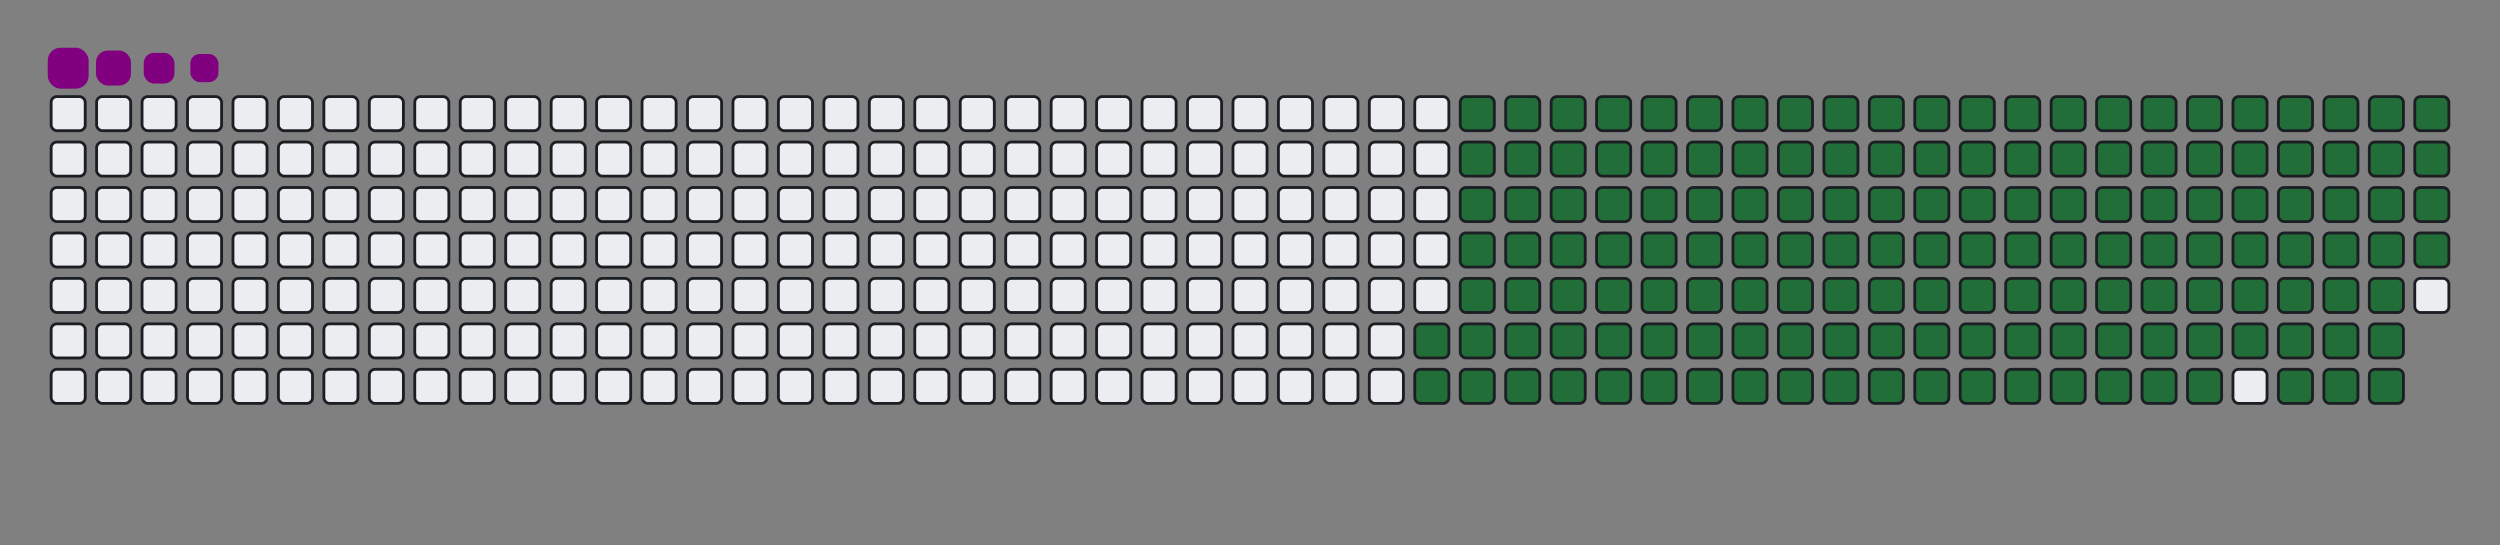 <svg viewBox="-16 -32 880 192" width="880" height="192" xmlns="http://www.w3.org/2000/svg"><rect x="-16" y="-32" width="880" height="192" fill="#808080" stroke="none"/><desc>Generated with https://github.com/Platane/snk</desc><style>:root{--cb:#1b1f230a;--cs:purple;--ce:#ebedf0;--c0:#ebedf0;--c1:#9be9a8;--c2:#40c463;--c3:#30a14e;--c4:#216e39}.c{shape-rendering:geometricPrecision;fill:#ebedf0;stroke-width:1px;stroke:#1b1f230a;animation:none 24300ms linear infinite;width:12px;height:12px}@keyframes c0{66.66%{fill:#216e39}66.68%,100%{fill:#ebedf0}}.c.c0{fill:#216e39;animation-name:c0}@keyframes c1{67.07%{fill:#216e39}67.09%,100%{fill:#ebedf0}}.c.c1{fill:#216e39;animation-name:c1}@keyframes c2{13.16%{fill:#216e39}13.18%,100%{fill:#ebedf0}}.c.c2{fill:#216e39;animation-name:c2}@keyframes c3{30.85%{fill:#216e39}30.87%,100%{fill:#ebedf0}}.c.c3{fill:#216e39;animation-name:c3}@keyframes c4{31.27%{fill:#216e39}31.29%,100%{fill:#ebedf0}}.c.c4{fill:#216e39;animation-name:c4}@keyframes c5{48.96%{fill:#216e39}48.98%,100%{fill:#ebedf0}}.c.c5{fill:#216e39;animation-name:c5}@keyframes c6{49.37%{fill:#216e39}49.39%,100%{fill:#ebedf0}}.c.c6{fill:#216e39;animation-name:c6}@keyframes c7{66.25%{fill:#216e39}66.27%,100%{fill:#ebedf0}}.c.c7{fill:#216e39;animation-name:c7}@keyframes c8{67.48%{fill:#216e39}67.5%,100%{fill:#ebedf0}}.c.c8{fill:#216e39;animation-name:c8}@keyframes c9{13.57%{fill:#216e39}13.59%,100%{fill:#ebedf0}}.c.c9{fill:#216e39;animation-name:c9}@keyframes ca{30.44%{fill:#216e39}30.46%,100%{fill:#ebedf0}}.c.ca{fill:#216e39;animation-name:ca}@keyframes cb{31.68%{fill:#216e39}31.7%,100%{fill:#ebedf0}}.c.cb{fill:#216e39;animation-name:cb}@keyframes cc{48.55%{fill:#216e39}48.57%,100%{fill:#ebedf0}}.c.cc{fill:#216e39;animation-name:cc}@keyframes cd{49.78%{fill:#216e39}49.8%,100%{fill:#ebedf0}}.c.cd{fill:#216e39;animation-name:cd}@keyframes ce{65.83%{fill:#216e39}65.85%,100%{fill:#ebedf0}}.c.ce{fill:#216e39;animation-name:ce}@keyframes cf{67.89%{fill:#216e39}67.91%,100%{fill:#ebedf0}}.c.cf{fill:#216e39;animation-name:cf}@keyframes cg{13.98%{fill:#216e39}14%,100%{fill:#ebedf0}}.c.cg{fill:#216e39;animation-name:cg}@keyframes ch{30.03%{fill:#216e39}30.05%,100%{fill:#ebedf0}}.c.ch{fill:#216e39;animation-name:ch}@keyframes ci{32.09%{fill:#216e39}32.11%,100%{fill:#ebedf0}}.c.ci{fill:#216e39;animation-name:ci}@keyframes cj{48.14%{fill:#216e39}48.16%,100%{fill:#ebedf0}}.c.cj{fill:#216e39;animation-name:cj}@keyframes ck{50.2%{fill:#216e39}50.22%,100%{fill:#ebedf0}}.c.ck{fill:#216e39;animation-name:ck}@keyframes cl{65.42%{fill:#216e39}65.44%,100%{fill:#ebedf0}}.c.cl{fill:#216e39;animation-name:cl}@keyframes cm{68.3%{fill:#216e39}68.32%,100%{fill:#ebedf0}}.c.cm{fill:#216e39;animation-name:cm}@keyframes cn{14.39%{fill:#216e39}14.41%,100%{fill:#ebedf0}}.c.cn{fill:#216e39;animation-name:cn}@keyframes co{29.62%{fill:#216e39}29.64%,100%{fill:#ebedf0}}.c.co{fill:#216e39;animation-name:co}@keyframes cp{32.5%{fill:#216e39}32.52%,100%{fill:#ebedf0}}.c.cp{fill:#216e39;animation-name:cp}@keyframes cq{47.73%{fill:#216e39}47.75%,100%{fill:#ebedf0}}.c.cq{fill:#216e39;animation-name:cq}@keyframes cr{50.61%{fill:#216e39}50.63%,100%{fill:#ebedf0}}.c.cr{fill:#216e39;animation-name:cr}@keyframes cs{65.01%{fill:#216e39}65.03%,100%{fill:#ebedf0}}.c.cs{fill:#216e39;animation-name:cs}@keyframes ct{68.71%{fill:#216e39}68.73%,100%{fill:#ebedf0}}.c.ct{fill:#216e39;animation-name:ct}@keyframes cu{14.8%{fill:#216e39}14.82%,100%{fill:#ebedf0}}.c.cu{fill:#216e39;animation-name:cu}@keyframes cv{29.21%{fill:#216e39}29.23%,100%{fill:#ebedf0}}.c.cv{fill:#216e39;animation-name:cv}@keyframes cw{32.91%{fill:#216e39}32.93%,100%{fill:#ebedf0}}.c.cw{fill:#216e39;animation-name:cw}@keyframes cx{47.32%{fill:#216e39}47.34%,100%{fill:#ebedf0}}.c.cx{fill:#216e39;animation-name:cx}@keyframes cy{51.02%{fill:#216e39}51.04%,100%{fill:#ebedf0}}.c.cy{fill:#216e39;animation-name:cy}@keyframes cz{64.6%{fill:#216e39}64.62%,100%{fill:#ebedf0}}.c.cz{fill:#216e39;animation-name:cz}@keyframes c10{69.13%{fill:#216e39}69.15%,100%{fill:#ebedf0}}.c.c10{fill:#216e39;animation-name:c10}@keyframes c11{15.22%{fill:#216e39}15.24%,100%{fill:#ebedf0}}.c.c11{fill:#216e39;animation-name:c11}@keyframes c12{28.8%{fill:#216e39}28.82%,100%{fill:#ebedf0}}.c.c12{fill:#216e39;animation-name:c12}@keyframes c13{33.32%{fill:#216e39}33.34%,100%{fill:#ebedf0}}.c.c13{fill:#216e39;animation-name:c13}@keyframes c14{46.9%{fill:#216e39}46.92%,100%{fill:#ebedf0}}.c.c14{fill:#216e39;animation-name:c14}@keyframes c15{51.43%{fill:#216e39}51.45%,100%{fill:#ebedf0}}.c.c15{fill:#216e39;animation-name:c15}@keyframes c16{64.19%{fill:#216e39}64.21%,100%{fill:#ebedf0}}.c.c16{fill:#216e39;animation-name:c16}@keyframes c17{69.54%{fill:#216e39}69.56%,100%{fill:#ebedf0}}.c.c17{fill:#216e39;animation-name:c17}@keyframes c18{15.63%{fill:#216e39}15.65%,100%{fill:#ebedf0}}.c.c18{fill:#216e39;animation-name:c18}@keyframes c19{28.39%{fill:#216e39}28.41%,100%{fill:#ebedf0}}.c.c19{fill:#216e39;animation-name:c19}@keyframes c1a{33.73%{fill:#216e39}33.75%,100%{fill:#ebedf0}}.c.c1a{fill:#216e39;animation-name:c1a}@keyframes c1b{46.49%{fill:#216e39}46.51%,100%{fill:#ebedf0}}.c.c1b{fill:#216e39;animation-name:c1b}@keyframes c1c{51.84%{fill:#216e39}51.86%,100%{fill:#ebedf0}}.c.c1c{fill:#216e39;animation-name:c1c}@keyframes c1d{63.78%{fill:#216e39}63.8%,100%{fill:#ebedf0}}.c.c1d{fill:#216e39;animation-name:c1d}@keyframes c1e{69.95%{fill:#216e39}69.97%,100%{fill:#ebedf0}}.c.c1e{fill:#216e39;animation-name:c1e}@keyframes c1f{16.04%{fill:#216e39}16.06%,100%{fill:#ebedf0}}.c.c1f{fill:#216e39;animation-name:c1f}@keyframes c1g{27.97%{fill:#216e39}27.99%,100%{fill:#ebedf0}}.c.c1g{fill:#216e39;animation-name:c1g}@keyframes c1h{34.15%{fill:#216e39}34.17%,100%{fill:#ebedf0}}.c.c1h{fill:#216e39;animation-name:c1h}@keyframes c1i{46.08%{fill:#216e39}46.1%,100%{fill:#ebedf0}}.c.c1i{fill:#216e39;animation-name:c1i}@keyframes c1j{52.25%{fill:#216e39}52.27%,100%{fill:#ebedf0}}.c.c1j{fill:#216e39;animation-name:c1j}@keyframes c1k{63.36%{fill:#216e39}63.38%,100%{fill:#ebedf0}}.c.c1k{fill:#216e39;animation-name:c1k}@keyframes c1l{70.36%{fill:#216e39}70.38%,100%{fill:#ebedf0}}.c.c1l{fill:#216e39;animation-name:c1l}@keyframes c1m{16.45%{fill:#216e39}16.47%,100%{fill:#ebedf0}}.c.c1m{fill:#216e39;animation-name:c1m}@keyframes c1n{27.56%{fill:#216e39}27.58%,100%{fill:#ebedf0}}.c.c1n{fill:#216e39;animation-name:c1n}@keyframes c1o{34.56%{fill:#216e39}34.58%,100%{fill:#ebedf0}}.c.c1o{fill:#216e39;animation-name:c1o}@keyframes c1p{45.67%{fill:#216e39}45.69%,100%{fill:#ebedf0}}.c.c1p{fill:#216e39;animation-name:c1p}@keyframes c1q{52.66%{fill:#216e39}52.68%,100%{fill:#ebedf0}}.c.c1q{fill:#216e39;animation-name:c1q}@keyframes c1r{62.95%{fill:#216e39}62.97%,100%{fill:#ebedf0}}.c.c1r{fill:#216e39;animation-name:c1r}@keyframes c1s{70.77%{fill:#216e39}70.79%,100%{fill:#ebedf0}}.c.c1s{fill:#216e39;animation-name:c1s}@keyframes c1t{16.86%{fill:#216e39}16.88%,100%{fill:#ebedf0}}.c.c1t{fill:#216e39;animation-name:c1t}@keyframes c1u{27.15%{fill:#216e39}27.17%,100%{fill:#ebedf0}}.c.c1u{fill:#216e39;animation-name:c1u}@keyframes c1v{34.97%{fill:#216e39}34.99%,100%{fill:#ebedf0}}.c.c1v{fill:#216e39;animation-name:c1v}@keyframes c1w{45.26%{fill:#216e39}45.28%,100%{fill:#ebedf0}}.c.c1w{fill:#216e39;animation-name:c1w}@keyframes c1x{53.08%{fill:#216e39}53.1%,100%{fill:#ebedf0}}.c.c1x{fill:#216e39;animation-name:c1x}@keyframes c1y{62.54%{fill:#216e39}62.56%,100%{fill:#ebedf0}}.c.c1y{fill:#216e39;animation-name:c1y}@keyframes c1z{71.18%{fill:#216e39}71.2%,100%{fill:#ebedf0}}.c.c1z{fill:#216e39;animation-name:c1z}@keyframes c20{17.27%{fill:#216e39}17.29%,100%{fill:#ebedf0}}.c.c20{fill:#216e39;animation-name:c20}@keyframes c21{26.74%{fill:#216e39}26.76%,100%{fill:#ebedf0}}.c.c21{fill:#216e39;animation-name:c21}@keyframes c22{35.38%{fill:#216e39}35.4%,100%{fill:#ebedf0}}.c.c22{fill:#216e39;animation-name:c22}@keyframes c23{44.85%{fill:#216e39}44.87%,100%{fill:#ebedf0}}.c.c23{fill:#216e39;animation-name:c23}@keyframes c24{53.49%{fill:#216e39}53.51%,100%{fill:#ebedf0}}.c.c24{fill:#216e39;animation-name:c24}@keyframes c25{62.13%{fill:#216e39}62.15%,100%{fill:#ebedf0}}.c.c25{fill:#216e39;animation-name:c25}@keyframes c26{71.59%{fill:#216e39}71.61%,100%{fill:#ebedf0}}.c.c26{fill:#216e39;animation-name:c26}@keyframes c27{17.69%{fill:#216e39}17.71%,100%{fill:#ebedf0}}.c.c27{fill:#216e39;animation-name:c27}@keyframes c28{26.33%{fill:#216e39}26.35%,100%{fill:#ebedf0}}.c.c28{fill:#216e39;animation-name:c28}@keyframes c29{35.79%{fill:#216e39}35.81%,100%{fill:#ebedf0}}.c.c29{fill:#216e39;animation-name:c29}@keyframes c2a{44.43%{fill:#216e39}44.45%,100%{fill:#ebedf0}}.c.c2a{fill:#216e39;animation-name:c2a}@keyframes c2b{53.9%{fill:#216e39}53.92%,100%{fill:#ebedf0}}.c.c2b{fill:#216e39;animation-name:c2b}@keyframes c2c{61.72%{fill:#216e39}61.74%,100%{fill:#ebedf0}}.c.c2c{fill:#216e39;animation-name:c2c}@keyframes c2d{72.01%{fill:#216e39}72.03%,100%{fill:#ebedf0}}.c.c2d{fill:#216e39;animation-name:c2d}@keyframes c2e{18.1%{fill:#216e39}18.12%,100%{fill:#ebedf0}}.c.c2e{fill:#216e39;animation-name:c2e}@keyframes c2f{25.92%{fill:#216e39}25.94%,100%{fill:#ebedf0}}.c.c2f{fill:#216e39;animation-name:c2f}@keyframes c2g{36.2%{fill:#216e39}36.22%,100%{fill:#ebedf0}}.c.c2g{fill:#216e39;animation-name:c2g}@keyframes c2h{44.02%{fill:#216e39}44.04%,100%{fill:#ebedf0}}.c.c2h{fill:#216e39;animation-name:c2h}@keyframes c2i{54.31%{fill:#216e39}54.33%,100%{fill:#ebedf0}}.c.c2i{fill:#216e39;animation-name:c2i}@keyframes c2j{61.31%{fill:#216e39}61.33%,100%{fill:#ebedf0}}.c.c2j{fill:#216e39;animation-name:c2j}@keyframes c2k{72.42%{fill:#216e39}72.44%,100%{fill:#ebedf0}}.c.c2k{fill:#216e39;animation-name:c2k}@keyframes c2l{18.51%{fill:#216e39}18.53%,100%{fill:#ebedf0}}.c.c2l{fill:#216e39;animation-name:c2l}@keyframes c2m{25.5%{fill:#216e39}25.52%,100%{fill:#ebedf0}}.c.c2m{fill:#216e39;animation-name:c2m}@keyframes c2n{36.62%{fill:#216e39}36.64%,100%{fill:#ebedf0}}.c.c2n{fill:#216e39;animation-name:c2n}@keyframes c2o{43.61%{fill:#216e39}43.63%,100%{fill:#ebedf0}}.c.c2o{fill:#216e39;animation-name:c2o}@keyframes c2p{54.72%{fill:#216e39}54.74%,100%{fill:#ebedf0}}.c.c2p{fill:#216e39;animation-name:c2p}@keyframes c2q{60.9%{fill:#216e39}60.92%,100%{fill:#ebedf0}}.c.c2q{fill:#216e39;animation-name:c2q}@keyframes c2r{72.83%{fill:#216e39}72.85%,100%{fill:#ebedf0}}.c.c2r{fill:#216e39;animation-name:c2r}@keyframes c2s{18.92%{fill:#216e39}18.94%,100%{fill:#ebedf0}}.c.c2s{fill:#216e39;animation-name:c2s}@keyframes c2t{25.09%{fill:#216e39}25.11%,100%{fill:#ebedf0}}.c.c2t{fill:#216e39;animation-name:c2t}@keyframes c2u{37.03%{fill:#216e39}37.05%,100%{fill:#ebedf0}}.c.c2u{fill:#216e39;animation-name:c2u}@keyframes c2v{43.2%{fill:#216e39}43.22%,100%{fill:#ebedf0}}.c.c2v{fill:#216e39;animation-name:c2v}@keyframes c2w{55.13%{fill:#216e39}55.15%,100%{fill:#ebedf0}}.c.c2w{fill:#216e39;animation-name:c2w}@keyframes c2x{60.48%{fill:#216e39}60.5%,100%{fill:#ebedf0}}.c.c2x{fill:#216e39;animation-name:c2x}@keyframes c2y{73.24%{fill:#216e39}73.26%,100%{fill:#ebedf0}}.c.c2y{fill:#216e39;animation-name:c2y}@keyframes c2z{19.33%{fill:#216e39}19.35%,100%{fill:#ebedf0}}.c.c2z{fill:#216e39;animation-name:c2z}@keyframes c30{24.68%{fill:#216e39}24.7%,100%{fill:#ebedf0}}.c.c30{fill:#216e39;animation-name:c30}@keyframes c31{37.44%{fill:#216e39}37.46%,100%{fill:#ebedf0}}.c.c31{fill:#216e39;animation-name:c31}@keyframes c32{42.79%{fill:#216e39}42.81%,100%{fill:#ebedf0}}.c.c32{fill:#216e39;animation-name:c32}@keyframes c33{55.55%{fill:#216e39}55.57%,100%{fill:#ebedf0}}.c.c33{fill:#216e39;animation-name:c33}@keyframes c34{60.07%{fill:#216e39}60.09%,100%{fill:#ebedf0}}.c.c34{fill:#216e39;animation-name:c34}@keyframes c35{73.65%{fill:#216e39}73.67%,100%{fill:#ebedf0}}.c.c35{fill:#216e39;animation-name:c35}@keyframes c36{19.74%{fill:#216e39}19.76%,100%{fill:#ebedf0}}.c.c36{fill:#216e39;animation-name:c36}@keyframes c37{24.27%{fill:#216e39}24.29%,100%{fill:#ebedf0}}.c.c37{fill:#216e39;animation-name:c37}@keyframes c38{37.85%{fill:#216e39}37.87%,100%{fill:#ebedf0}}.c.c38{fill:#216e39;animation-name:c38}@keyframes c39{42.38%{fill:#216e39}42.4%,100%{fill:#ebedf0}}.c.c39{fill:#216e39;animation-name:c39}@keyframes c3a{55.96%{fill:#216e39}55.98%,100%{fill:#ebedf0}}.c.c3a{fill:#216e39;animation-name:c3a}@keyframes c3b{59.66%{fill:#216e39}59.68%,100%{fill:#ebedf0}}.c.c3b{fill:#216e39;animation-name:c3b}@keyframes c3c{74.06%{fill:#216e39}74.08%,100%{fill:#ebedf0}}.c.c3c{fill:#216e39;animation-name:c3c}@keyframes c3d{20.15%{fill:#216e39}20.17%,100%{fill:#ebedf0}}.c.c3d{fill:#216e39;animation-name:c3d}@keyframes c3e{23.86%{fill:#216e39}23.88%,100%{fill:#ebedf0}}.c.c3e{fill:#216e39;animation-name:c3e}@keyframes c3f{38.26%{fill:#216e39}38.28%,100%{fill:#ebedf0}}.c.c3f{fill:#216e39;animation-name:c3f}@keyframes c3g{41.97%{fill:#216e39}41.99%,100%{fill:#ebedf0}}.c.c3g{fill:#216e39;animation-name:c3g}@keyframes c3h{56.37%{fill:#216e39}56.39%,100%{fill:#ebedf0}}.c.c3h{fill:#216e39;animation-name:c3h}@keyframes c3i{59.25%{fill:#216e39}59.27%,100%{fill:#ebedf0}}.c.c3i{fill:#216e39;animation-name:c3i}@keyframes c3j{20.57%{fill:#216e39}20.59%,100%{fill:#ebedf0}}.c.c3j{fill:#216e39;animation-name:c3j}@keyframes c3k{23.45%{fill:#216e39}23.47%,100%{fill:#ebedf0}}.c.c3k{fill:#216e39;animation-name:c3k}@keyframes c3l{38.67%{fill:#216e39}38.69%,100%{fill:#ebedf0}}.c.c3l{fill:#216e39;animation-name:c3l}@keyframes c3m{41.55%{fill:#216e39}41.57%,100%{fill:#ebedf0}}.c.c3m{fill:#216e39;animation-name:c3m}@keyframes c3n{56.78%{fill:#216e39}56.8%,100%{fill:#ebedf0}}.c.c3n{fill:#216e39;animation-name:c3n}@keyframes c3o{58.84%{fill:#216e39}58.86%,100%{fill:#ebedf0}}.c.c3o{fill:#216e39;animation-name:c3o}@keyframes c3p{74.89%{fill:#216e39}74.91%,100%{fill:#ebedf0}}.c.c3p{fill:#216e39;animation-name:c3p}@keyframes c3q{20.98%{fill:#216e39}21%,100%{fill:#ebedf0}}.c.c3q{fill:#216e39;animation-name:c3q}@keyframes c3r{23.04%{fill:#216e39}23.06%,100%{fill:#ebedf0}}.c.c3r{fill:#216e39;animation-name:c3r}@keyframes c3s{39.08%{fill:#216e39}39.1%,100%{fill:#ebedf0}}.c.c3s{fill:#216e39;animation-name:c3s}@keyframes c3t{41.14%{fill:#216e39}41.16%,100%{fill:#ebedf0}}.c.c3t{fill:#216e39;animation-name:c3t}@keyframes c3u{57.19%{fill:#216e39}57.21%,100%{fill:#ebedf0}}.c.c3u{fill:#216e39;animation-name:c3u}@keyframes c3v{58.43%{fill:#216e39}58.45%,100%{fill:#ebedf0}}.c.c3v{fill:#216e39;animation-name:c3v}@keyframes c3w{75.3%{fill:#216e39}75.32%,100%{fill:#ebedf0}}.c.c3w{fill:#216e39;animation-name:c3w}@keyframes c3x{21.39%{fill:#216e39}21.41%,100%{fill:#ebedf0}}.c.c3x{fill:#216e39;animation-name:c3x}@keyframes c3y{22.62%{fill:#216e39}22.64%,100%{fill:#ebedf0}}.c.c3y{fill:#216e39;animation-name:c3y}@keyframes c3z{39.5%{fill:#216e39}39.52%,100%{fill:#ebedf0}}.c.c3z{fill:#216e39;animation-name:c3z}@keyframes c40{40.73%{fill:#216e39}40.75%,100%{fill:#ebedf0}}.c.c40{fill:#216e39;animation-name:c40}@keyframes c41{57.6%{fill:#216e39}57.62%,100%{fill:#ebedf0}}.c.c41{fill:#216e39;animation-name:c41}@keyframes c42{58.01%{fill:#216e39}58.03%,100%{fill:#ebedf0}}.c.c42{fill:#216e39;animation-name:c42}@keyframes c43{75.71%{fill:#216e39}75.73%,100%{fill:#ebedf0}}.c.c43{fill:#216e39;animation-name:c43}@keyframes c44{21.8%{fill:#216e39}21.82%,100%{fill:#ebedf0}}.c.c44{fill:#216e39;animation-name:c44}@keyframes c45{22.21%{fill:#216e39}22.23%,100%{fill:#ebedf0}}.c.c45{fill:#216e39;animation-name:c45}@keyframes c46{39.91%{fill:#216e39}39.93%,100%{fill:#ebedf0}}.c.c46{fill:#216e39;animation-name:c46}@keyframes c47{40.32%{fill:#216e39}40.34%,100%{fill:#ebedf0}}.c.c47{fill:#216e39;animation-name:c47}.u{transform-origin:0 0;transform:scale(0,1);animation:none linear 24300ms infinite}@keyframes u0{13.16%{transform:scale(0.000,1)}13.18%,13.57%{transform:scale(0.007,1)}13.59%,13.98%{transform:scale(0.013,1)}14%,14.39%{transform:scale(0.020,1)}14.41%,14.8%{transform:scale(0.026,1)}14.82%,15.22%{transform:scale(0.033,1)}15.24%,15.63%{transform:scale(0.039,1)}15.65%,16.04%{transform:scale(0.046,1)}16.06%,16.45%{transform:scale(0.053,1)}16.47%,16.86%{transform:scale(0.059,1)}16.88%,17.27%{transform:scale(0.066,1)}17.29%,17.69%{transform:scale(0.072,1)}17.71%,18.1%{transform:scale(0.079,1)}18.12%,18.51%{transform:scale(0.086,1)}18.53%,18.92%{transform:scale(0.092,1)}18.94%,19.33%{transform:scale(0.099,1)}19.35%,19.74%{transform:scale(0.105,1)}19.76%,20.15%{transform:scale(0.112,1)}20.17%,20.57%{transform:scale(0.118,1)}20.59%,20.98%{transform:scale(0.125,1)}21%,21.39%{transform:scale(0.132,1)}21.41%,21.8%{transform:scale(0.138,1)}21.82%,22.21%{transform:scale(0.145,1)}22.23%,22.62%{transform:scale(0.151,1)}22.64%,23.04%{transform:scale(0.158,1)}23.06%,23.45%{transform:scale(0.164,1)}23.47%,23.86%{transform:scale(0.171,1)}23.88%,24.27%{transform:scale(0.178,1)}24.29%,24.68%{transform:scale(0.184,1)}24.7%,25.09%{transform:scale(0.191,1)}25.11%,25.5%{transform:scale(0.197,1)}25.52%,25.92%{transform:scale(0.204,1)}25.94%,26.33%{transform:scale(0.211,1)}26.35%,26.74%{transform:scale(0.217,1)}26.76%,27.15%{transform:scale(0.224,1)}27.17%,27.56%{transform:scale(0.230,1)}27.58%,27.97%{transform:scale(0.237,1)}27.99%,28.39%{transform:scale(0.243,1)}28.41%,28.8%{transform:scale(0.250,1)}28.82%,29.21%{transform:scale(0.257,1)}29.23%,29.62%{transform:scale(0.263,1)}29.64%,30.03%{transform:scale(0.270,1)}30.05%,30.44%{transform:scale(0.276,1)}30.46%,30.85%{transform:scale(0.283,1)}30.87%,31.27%{transform:scale(0.289,1)}31.29%,31.68%{transform:scale(0.296,1)}31.7%,32.09%{transform:scale(0.303,1)}32.11%,32.5%{transform:scale(0.309,1)}32.52%,32.91%{transform:scale(0.316,1)}32.93%,33.32%{transform:scale(0.322,1)}33.34%,33.73%{transform:scale(0.329,1)}33.75%,34.15%{transform:scale(0.336,1)}34.17%,34.56%{transform:scale(0.342,1)}34.58%,34.97%{transform:scale(0.349,1)}34.99%,35.38%{transform:scale(0.355,1)}35.4%,35.79%{transform:scale(0.362,1)}35.81%,36.2%{transform:scale(0.368,1)}36.22%,36.62%{transform:scale(0.375,1)}36.64%,37.03%{transform:scale(0.382,1)}37.05%,37.44%{transform:scale(0.388,1)}37.46%,37.85%{transform:scale(0.395,1)}37.87%,38.26%{transform:scale(0.401,1)}38.28%,38.67%{transform:scale(0.408,1)}38.69%,39.08%{transform:scale(0.414,1)}39.1%,39.5%{transform:scale(0.421,1)}39.52%,39.91%{transform:scale(0.428,1)}39.93%,40.32%{transform:scale(0.434,1)}40.34%,40.73%{transform:scale(0.441,1)}40.75%,41.14%{transform:scale(0.447,1)}41.16%,41.55%{transform:scale(0.454,1)}41.57%,41.97%{transform:scale(0.461,1)}41.99%,42.38%{transform:scale(0.467,1)}42.4%,42.79%{transform:scale(0.474,1)}42.81%,43.2%{transform:scale(0.480,1)}43.22%,43.61%{transform:scale(0.487,1)}43.63%,44.02%{transform:scale(0.493,1)}44.04%,44.43%{transform:scale(0.500,1)}44.45%,44.85%{transform:scale(0.507,1)}44.87%,45.26%{transform:scale(0.513,1)}45.28%,45.67%{transform:scale(0.520,1)}45.69%,46.08%{transform:scale(0.526,1)}46.1%,46.49%{transform:scale(0.533,1)}46.51%,46.9%{transform:scale(0.539,1)}46.92%,47.32%{transform:scale(0.546,1)}47.34%,47.73%{transform:scale(0.553,1)}47.75%,48.14%{transform:scale(0.559,1)}48.16%,48.55%{transform:scale(0.566,1)}48.57%,48.96%{transform:scale(0.572,1)}48.98%,49.37%{transform:scale(0.579,1)}49.39%,49.78%{transform:scale(0.586,1)}49.8%,50.2%{transform:scale(0.592,1)}50.22%,50.61%{transform:scale(0.599,1)}50.63%,51.02%{transform:scale(0.605,1)}51.04%,51.43%{transform:scale(0.612,1)}51.45%,51.84%{transform:scale(0.618,1)}51.86%,52.25%{transform:scale(0.625,1)}52.27%,52.66%{transform:scale(0.632,1)}52.68%,53.08%{transform:scale(0.638,1)}53.1%,53.49%{transform:scale(0.645,1)}53.51%,53.9%{transform:scale(0.651,1)}53.92%,54.31%{transform:scale(0.658,1)}54.33%,54.72%{transform:scale(0.664,1)}54.74%,55.13%{transform:scale(0.671,1)}55.15%,55.55%{transform:scale(0.678,1)}55.57%,55.96%{transform:scale(0.684,1)}55.98%,56.37%{transform:scale(0.691,1)}56.39%,56.78%{transform:scale(0.697,1)}56.8%,57.19%{transform:scale(0.704,1)}57.21%,57.6%{transform:scale(0.711,1)}57.62%,58.01%{transform:scale(0.717,1)}58.03%,58.43%{transform:scale(0.724,1)}58.45%,58.84%{transform:scale(0.730,1)}58.86%,59.25%{transform:scale(0.737,1)}59.27%,59.66%{transform:scale(0.743,1)}59.68%,60.07%{transform:scale(0.750,1)}60.09%,60.48%{transform:scale(0.757,1)}60.5%,60.9%{transform:scale(0.763,1)}60.92%,61.31%{transform:scale(0.770,1)}61.33%,61.72%{transform:scale(0.776,1)}61.74%,62.13%{transform:scale(0.783,1)}62.15%,62.54%{transform:scale(0.789,1)}62.56%,62.95%{transform:scale(0.796,1)}62.97%,63.36%{transform:scale(0.803,1)}63.38%,63.78%{transform:scale(0.809,1)}63.8%,64.19%{transform:scale(0.816,1)}64.21%,64.6%{transform:scale(0.822,1)}64.62%,65.01%{transform:scale(0.829,1)}65.03%,65.42%{transform:scale(0.836,1)}65.44%,65.83%{transform:scale(0.842,1)}65.85%,66.25%{transform:scale(0.849,1)}66.27%,66.66%{transform:scale(0.855,1)}66.68%,67.07%{transform:scale(0.862,1)}67.09%,67.48%{transform:scale(0.868,1)}67.5%,67.89%{transform:scale(0.875,1)}67.91%,68.3%{transform:scale(0.882,1)}68.32%,68.71%{transform:scale(0.888,1)}68.73%,69.13%{transform:scale(0.895,1)}69.15%,69.54%{transform:scale(0.901,1)}69.56%,69.95%{transform:scale(0.908,1)}69.97%,70.36%{transform:scale(0.914,1)}70.38%,70.77%{transform:scale(0.921,1)}70.79%,71.18%{transform:scale(0.928,1)}71.2%,71.59%{transform:scale(0.934,1)}71.61%,72.01%{transform:scale(0.941,1)}72.03%,72.42%{transform:scale(0.947,1)}72.44%,72.83%{transform:scale(0.954,1)}72.85%,73.24%{transform:scale(0.961,1)}73.26%,73.65%{transform:scale(0.967,1)}73.67%,74.06%{transform:scale(0.974,1)}74.08%,74.89%{transform:scale(0.980,1)}74.91%,75.3%{transform:scale(0.987,1)}75.32%,75.71%{transform:scale(0.993,1)}75.73%,100%{transform:scale(1.000,1)}}.u.u0{fill:#216e39;animation-name:u0;transform-origin:0.0px 0}.s{shape-rendering:geometricPrecision;fill:purple;animation:none linear 24300ms infinite}@keyframes s0{0%,99.59%{transform:translate(0px,-16px)}0.41%{transform:translate(0px,0px)}21.81%{transform:translate(832px,0px)}22.22%{transform:translate(832px,16px)}30.86%{transform:translate(496px,16px)}31.28%{transform:translate(496px,32px)}39.92%{transform:translate(832px,32px)}40.33%{transform:translate(832px,48px)}48.97%{transform:translate(496px,48px)}49.38%{transform:translate(496px,64px)}57.61%{transform:translate(816px,64px)}58.02%,76.13%{transform:translate(816px,80px)}66.67%{transform:translate(480px,80px)}67.08%{transform:translate(480px,96px)}75.72%{transform:translate(816px,96px)}93.42%{transform:translate(144px,80px)}94.65%{transform:translate(144px,32px)}95.06%{transform:translate(128px,32px)}95.47%{transform:translate(128px,16px)}97.53%{transform:translate(48px,16px)}98.35%{transform:translate(48px,-16px)}}.s.s0{transform:translate(0px,-16px);animation-name:s0}@keyframes s1{0%,99.59%{transform:translate(16px,-16px)}0.41%{transform:translate(0px,-16px)}0.82%{transform:translate(0px,0px)}22.22%{transform:translate(832px,0px)}22.63%{transform:translate(832px,16px)}31.28%{transform:translate(496px,16px)}31.69%{transform:translate(496px,32px)}40.33%{transform:translate(832px,32px)}40.74%{transform:translate(832px,48px)}49.38%{transform:translate(496px,48px)}49.79%{transform:translate(496px,64px)}58.02%{transform:translate(816px,64px)}58.44%,76.54%{transform:translate(816px,80px)}67.08%{transform:translate(480px,80px)}67.49%{transform:translate(480px,96px)}76.13%{transform:translate(816px,96px)}93.83%{transform:translate(144px,80px)}95.06%{transform:translate(144px,32px)}95.47%{transform:translate(128px,32px)}95.88%{transform:translate(128px,16px)}97.94%{transform:translate(48px,16px)}98.77%{transform:translate(48px,-16px)}}.s.s1{transform:translate(16px,-16px);animation-name:s1}@keyframes s2{0%,99.59%{transform:translate(32px,-16px)}0.82%{transform:translate(0px,-16px)}1.23%{transform:translate(0px,0px)}22.63%{transform:translate(832px,0px)}23.05%{transform:translate(832px,16px)}31.69%{transform:translate(496px,16px)}32.1%{transform:translate(496px,32px)}40.74%{transform:translate(832px,32px)}41.15%{transform:translate(832px,48px)}49.79%{transform:translate(496px,48px)}50.21%{transform:translate(496px,64px)}58.44%{transform:translate(816px,64px)}58.85%,76.95%{transform:translate(816px,80px)}67.49%{transform:translate(480px,80px)}67.9%{transform:translate(480px,96px)}76.54%{transform:translate(816px,96px)}94.24%{transform:translate(144px,80px)}95.47%{transform:translate(144px,32px)}95.88%{transform:translate(128px,32px)}96.3%{transform:translate(128px,16px)}98.35%{transform:translate(48px,16px)}99.18%{transform:translate(48px,-16px)}}.s.s2{transform:translate(32px,-16px);animation-name:s2}@keyframes s3{0%,99.59%{transform:translate(48px,-16px)}1.23%{transform:translate(0px,-16px)}1.65%{transform:translate(0px,0px)}23.05%{transform:translate(832px,0px)}23.46%{transform:translate(832px,16px)}32.1%{transform:translate(496px,16px)}32.51%{transform:translate(496px,32px)}41.15%{transform:translate(832px,32px)}41.56%{transform:translate(832px,48px)}50.21%{transform:translate(496px,48px)}50.62%{transform:translate(496px,64px)}58.85%{transform:translate(816px,64px)}59.26%,77.37%{transform:translate(816px,80px)}67.9%{transform:translate(480px,80px)}68.31%{transform:translate(480px,96px)}76.95%{transform:translate(816px,96px)}94.65%{transform:translate(144px,80px)}95.88%{transform:translate(144px,32px)}96.3%{transform:translate(128px,32px)}96.71%{transform:translate(128px,16px)}98.77%{transform:translate(48px,16px)}}.s.s3{transform:translate(48px,-16px);animation-name:s3}</style><rect class="c" x="2" y="2" rx="2" ry="2"/><rect class="c" x="2" y="18" rx="2" ry="2"/><rect class="c" x="2" y="34" rx="2" ry="2"/><rect class="c" x="2" y="50" rx="2" ry="2"/><rect class="c" x="2" y="66" rx="2" ry="2"/><rect class="c" x="2" y="82" rx="2" ry="2"/><rect class="c" x="2" y="98" rx="2" ry="2"/><rect class="c" x="18" y="2" rx="2" ry="2"/><rect class="c" x="18" y="18" rx="2" ry="2"/><rect class="c" x="18" y="34" rx="2" ry="2"/><rect class="c" x="18" y="50" rx="2" ry="2"/><rect class="c" x="18" y="66" rx="2" ry="2"/><rect class="c" x="18" y="82" rx="2" ry="2"/><rect class="c" x="18" y="98" rx="2" ry="2"/><rect class="c" x="34" y="2" rx="2" ry="2"/><rect class="c" x="34" y="18" rx="2" ry="2"/><rect class="c" x="34" y="34" rx="2" ry="2"/><rect class="c" x="34" y="50" rx="2" ry="2"/><rect class="c" x="34" y="66" rx="2" ry="2"/><rect class="c" x="34" y="82" rx="2" ry="2"/><rect class="c" x="34" y="98" rx="2" ry="2"/><rect class="c" x="50" y="2" rx="2" ry="2"/><rect class="c" x="50" y="18" rx="2" ry="2"/><rect class="c" x="50" y="34" rx="2" ry="2"/><rect class="c" x="50" y="50" rx="2" ry="2"/><rect class="c" x="50" y="66" rx="2" ry="2"/><rect class="c" x="50" y="82" rx="2" ry="2"/><rect class="c" x="50" y="98" rx="2" ry="2"/><rect class="c" x="66" y="2" rx="2" ry="2"/><rect class="c" x="66" y="18" rx="2" ry="2"/><rect class="c" x="66" y="34" rx="2" ry="2"/><rect class="c" x="66" y="50" rx="2" ry="2"/><rect class="c" x="66" y="66" rx="2" ry="2"/><rect class="c" x="66" y="82" rx="2" ry="2"/><rect class="c" x="66" y="98" rx="2" ry="2"/><rect class="c" x="82" y="2" rx="2" ry="2"/><rect class="c" x="82" y="18" rx="2" ry="2"/><rect class="c" x="82" y="34" rx="2" ry="2"/><rect class="c" x="82" y="50" rx="2" ry="2"/><rect class="c" x="82" y="66" rx="2" ry="2"/><rect class="c" x="82" y="82" rx="2" ry="2"/><rect class="c" x="82" y="98" rx="2" ry="2"/><rect class="c" x="98" y="2" rx="2" ry="2"/><rect class="c" x="98" y="18" rx="2" ry="2"/><rect class="c" x="98" y="34" rx="2" ry="2"/><rect class="c" x="98" y="50" rx="2" ry="2"/><rect class="c" x="98" y="66" rx="2" ry="2"/><rect class="c" x="98" y="82" rx="2" ry="2"/><rect class="c" x="98" y="98" rx="2" ry="2"/><rect class="c" x="114" y="2" rx="2" ry="2"/><rect class="c" x="114" y="18" rx="2" ry="2"/><rect class="c" x="114" y="34" rx="2" ry="2"/><rect class="c" x="114" y="50" rx="2" ry="2"/><rect class="c" x="114" y="66" rx="2" ry="2"/><rect class="c" x="114" y="82" rx="2" ry="2"/><rect class="c" x="114" y="98" rx="2" ry="2"/><rect class="c" x="130" y="2" rx="2" ry="2"/><rect class="c" x="130" y="18" rx="2" ry="2"/><rect class="c" x="130" y="34" rx="2" ry="2"/><rect class="c" x="130" y="50" rx="2" ry="2"/><rect class="c" x="130" y="66" rx="2" ry="2"/><rect class="c" x="130" y="82" rx="2" ry="2"/><rect class="c" x="130" y="98" rx="2" ry="2"/><rect class="c" x="146" y="2" rx="2" ry="2"/><rect class="c" x="146" y="18" rx="2" ry="2"/><rect class="c" x="146" y="34" rx="2" ry="2"/><rect class="c" x="146" y="50" rx="2" ry="2"/><rect class="c" x="146" y="66" rx="2" ry="2"/><rect class="c" x="146" y="82" rx="2" ry="2"/><rect class="c" x="146" y="98" rx="2" ry="2"/><rect class="c" x="162" y="2" rx="2" ry="2"/><rect class="c" x="162" y="18" rx="2" ry="2"/><rect class="c" x="162" y="34" rx="2" ry="2"/><rect class="c" x="162" y="50" rx="2" ry="2"/><rect class="c" x="162" y="66" rx="2" ry="2"/><rect class="c" x="162" y="82" rx="2" ry="2"/><rect class="c" x="162" y="98" rx="2" ry="2"/><rect class="c" x="178" y="2" rx="2" ry="2"/><rect class="c" x="178" y="18" rx="2" ry="2"/><rect class="c" x="178" y="34" rx="2" ry="2"/><rect class="c" x="178" y="50" rx="2" ry="2"/><rect class="c" x="178" y="66" rx="2" ry="2"/><rect class="c" x="178" y="82" rx="2" ry="2"/><rect class="c" x="178" y="98" rx="2" ry="2"/><rect class="c" x="194" y="2" rx="2" ry="2"/><rect class="c" x="194" y="18" rx="2" ry="2"/><rect class="c" x="194" y="34" rx="2" ry="2"/><rect class="c" x="194" y="50" rx="2" ry="2"/><rect class="c" x="194" y="66" rx="2" ry="2"/><rect class="c" x="194" y="82" rx="2" ry="2"/><rect class="c" x="194" y="98" rx="2" ry="2"/><rect class="c" x="210" y="2" rx="2" ry="2"/><rect class="c" x="210" y="18" rx="2" ry="2"/><rect class="c" x="210" y="34" rx="2" ry="2"/><rect class="c" x="210" y="50" rx="2" ry="2"/><rect class="c" x="210" y="66" rx="2" ry="2"/><rect class="c" x="210" y="82" rx="2" ry="2"/><rect class="c" x="210" y="98" rx="2" ry="2"/><rect class="c" x="226" y="2" rx="2" ry="2"/><rect class="c" x="226" y="18" rx="2" ry="2"/><rect class="c" x="226" y="34" rx="2" ry="2"/><rect class="c" x="226" y="50" rx="2" ry="2"/><rect class="c" x="226" y="66" rx="2" ry="2"/><rect class="c" x="226" y="82" rx="2" ry="2"/><rect class="c" x="226" y="98" rx="2" ry="2"/><rect class="c" x="242" y="2" rx="2" ry="2"/><rect class="c" x="242" y="18" rx="2" ry="2"/><rect class="c" x="242" y="34" rx="2" ry="2"/><rect class="c" x="242" y="50" rx="2" ry="2"/><rect class="c" x="242" y="66" rx="2" ry="2"/><rect class="c" x="242" y="82" rx="2" ry="2"/><rect class="c" x="242" y="98" rx="2" ry="2"/><rect class="c" x="258" y="2" rx="2" ry="2"/><rect class="c" x="258" y="18" rx="2" ry="2"/><rect class="c" x="258" y="34" rx="2" ry="2"/><rect class="c" x="258" y="50" rx="2" ry="2"/><rect class="c" x="258" y="66" rx="2" ry="2"/><rect class="c" x="258" y="82" rx="2" ry="2"/><rect class="c" x="258" y="98" rx="2" ry="2"/><rect class="c" x="274" y="2" rx="2" ry="2"/><rect class="c" x="274" y="18" rx="2" ry="2"/><rect class="c" x="274" y="34" rx="2" ry="2"/><rect class="c" x="274" y="50" rx="2" ry="2"/><rect class="c" x="274" y="66" rx="2" ry="2"/><rect class="c" x="274" y="82" rx="2" ry="2"/><rect class="c" x="274" y="98" rx="2" ry="2"/><rect class="c" x="290" y="2" rx="2" ry="2"/><rect class="c" x="290" y="18" rx="2" ry="2"/><rect class="c" x="290" y="34" rx="2" ry="2"/><rect class="c" x="290" y="50" rx="2" ry="2"/><rect class="c" x="290" y="66" rx="2" ry="2"/><rect class="c" x="290" y="82" rx="2" ry="2"/><rect class="c" x="290" y="98" rx="2" ry="2"/><rect class="c" x="306" y="2" rx="2" ry="2"/><rect class="c" x="306" y="18" rx="2" ry="2"/><rect class="c" x="306" y="34" rx="2" ry="2"/><rect class="c" x="306" y="50" rx="2" ry="2"/><rect class="c" x="306" y="66" rx="2" ry="2"/><rect class="c" x="306" y="82" rx="2" ry="2"/><rect class="c" x="306" y="98" rx="2" ry="2"/><rect class="c" x="322" y="2" rx="2" ry="2"/><rect class="c" x="322" y="18" rx="2" ry="2"/><rect class="c" x="322" y="34" rx="2" ry="2"/><rect class="c" x="322" y="50" rx="2" ry="2"/><rect class="c" x="322" y="66" rx="2" ry="2"/><rect class="c" x="322" y="82" rx="2" ry="2"/><rect class="c" x="322" y="98" rx="2" ry="2"/><rect class="c" x="338" y="2" rx="2" ry="2"/><rect class="c" x="338" y="18" rx="2" ry="2"/><rect class="c" x="338" y="34" rx="2" ry="2"/><rect class="c" x="338" y="50" rx="2" ry="2"/><rect class="c" x="338" y="66" rx="2" ry="2"/><rect class="c" x="338" y="82" rx="2" ry="2"/><rect class="c" x="338" y="98" rx="2" ry="2"/><rect class="c" x="354" y="2" rx="2" ry="2"/><rect class="c" x="354" y="18" rx="2" ry="2"/><rect class="c" x="354" y="34" rx="2" ry="2"/><rect class="c" x="354" y="50" rx="2" ry="2"/><rect class="c" x="354" y="66" rx="2" ry="2"/><rect class="c" x="354" y="82" rx="2" ry="2"/><rect class="c" x="354" y="98" rx="2" ry="2"/><rect class="c" x="370" y="2" rx="2" ry="2"/><rect class="c" x="370" y="18" rx="2" ry="2"/><rect class="c" x="370" y="34" rx="2" ry="2"/><rect class="c" x="370" y="50" rx="2" ry="2"/><rect class="c" x="370" y="66" rx="2" ry="2"/><rect class="c" x="370" y="82" rx="2" ry="2"/><rect class="c" x="370" y="98" rx="2" ry="2"/><rect class="c" x="386" y="2" rx="2" ry="2"/><rect class="c" x="386" y="18" rx="2" ry="2"/><rect class="c" x="386" y="34" rx="2" ry="2"/><rect class="c" x="386" y="50" rx="2" ry="2"/><rect class="c" x="386" y="66" rx="2" ry="2"/><rect class="c" x="386" y="82" rx="2" ry="2"/><rect class="c" x="386" y="98" rx="2" ry="2"/><rect class="c" x="402" y="2" rx="2" ry="2"/><rect class="c" x="402" y="18" rx="2" ry="2"/><rect class="c" x="402" y="34" rx="2" ry="2"/><rect class="c" x="402" y="50" rx="2" ry="2"/><rect class="c" x="402" y="66" rx="2" ry="2"/><rect class="c" x="402" y="82" rx="2" ry="2"/><rect class="c" x="402" y="98" rx="2" ry="2"/><rect class="c" x="418" y="2" rx="2" ry="2"/><rect class="c" x="418" y="18" rx="2" ry="2"/><rect class="c" x="418" y="34" rx="2" ry="2"/><rect class="c" x="418" y="50" rx="2" ry="2"/><rect class="c" x="418" y="66" rx="2" ry="2"/><rect class="c" x="418" y="82" rx="2" ry="2"/><rect class="c" x="418" y="98" rx="2" ry="2"/><rect class="c" x="434" y="2" rx="2" ry="2"/><rect class="c" x="434" y="18" rx="2" ry="2"/><rect class="c" x="434" y="34" rx="2" ry="2"/><rect class="c" x="434" y="50" rx="2" ry="2"/><rect class="c" x="434" y="66" rx="2" ry="2"/><rect class="c" x="434" y="82" rx="2" ry="2"/><rect class="c" x="434" y="98" rx="2" ry="2"/><rect class="c" x="450" y="2" rx="2" ry="2"/><rect class="c" x="450" y="18" rx="2" ry="2"/><rect class="c" x="450" y="34" rx="2" ry="2"/><rect class="c" x="450" y="50" rx="2" ry="2"/><rect class="c" x="450" y="66" rx="2" ry="2"/><rect class="c" x="450" y="82" rx="2" ry="2"/><rect class="c" x="450" y="98" rx="2" ry="2"/><rect class="c" x="466" y="2" rx="2" ry="2"/><rect class="c" x="466" y="18" rx="2" ry="2"/><rect class="c" x="466" y="34" rx="2" ry="2"/><rect class="c" x="466" y="50" rx="2" ry="2"/><rect class="c" x="466" y="66" rx="2" ry="2"/><rect class="c" x="466" y="82" rx="2" ry="2"/><rect class="c" x="466" y="98" rx="2" ry="2"/><rect class="c" x="482" y="2" rx="2" ry="2"/><rect class="c" x="482" y="18" rx="2" ry="2"/><rect class="c" x="482" y="34" rx="2" ry="2"/><rect class="c" x="482" y="50" rx="2" ry="2"/><rect class="c" x="482" y="66" rx="2" ry="2"/><rect class="c c0" x="482" y="82" rx="2" ry="2"/><rect class="c c1" x="482" y="98" rx="2" ry="2"/><rect class="c c2" x="498" y="2" rx="2" ry="2"/><rect class="c c3" x="498" y="18" rx="2" ry="2"/><rect class="c c4" x="498" y="34" rx="2" ry="2"/><rect class="c c5" x="498" y="50" rx="2" ry="2"/><rect class="c c6" x="498" y="66" rx="2" ry="2"/><rect class="c c7" x="498" y="82" rx="2" ry="2"/><rect class="c c8" x="498" y="98" rx="2" ry="2"/><rect class="c c9" x="514" y="2" rx="2" ry="2"/><rect class="c ca" x="514" y="18" rx="2" ry="2"/><rect class="c cb" x="514" y="34" rx="2" ry="2"/><rect class="c cc" x="514" y="50" rx="2" ry="2"/><rect class="c cd" x="514" y="66" rx="2" ry="2"/><rect class="c ce" x="514" y="82" rx="2" ry="2"/><rect class="c cf" x="514" y="98" rx="2" ry="2"/><rect class="c cg" x="530" y="2" rx="2" ry="2"/><rect class="c ch" x="530" y="18" rx="2" ry="2"/><rect class="c ci" x="530" y="34" rx="2" ry="2"/><rect class="c cj" x="530" y="50" rx="2" ry="2"/><rect class="c ck" x="530" y="66" rx="2" ry="2"/><rect class="c cl" x="530" y="82" rx="2" ry="2"/><rect class="c cm" x="530" y="98" rx="2" ry="2"/><rect class="c cn" x="546" y="2" rx="2" ry="2"/><rect class="c co" x="546" y="18" rx="2" ry="2"/><rect class="c cp" x="546" y="34" rx="2" ry="2"/><rect class="c cq" x="546" y="50" rx="2" ry="2"/><rect class="c cr" x="546" y="66" rx="2" ry="2"/><rect class="c cs" x="546" y="82" rx="2" ry="2"/><rect class="c ct" x="546" y="98" rx="2" ry="2"/><rect class="c cu" x="562" y="2" rx="2" ry="2"/><rect class="c cv" x="562" y="18" rx="2" ry="2"/><rect class="c cw" x="562" y="34" rx="2" ry="2"/><rect class="c cx" x="562" y="50" rx="2" ry="2"/><rect class="c cy" x="562" y="66" rx="2" ry="2"/><rect class="c cz" x="562" y="82" rx="2" ry="2"/><rect class="c c10" x="562" y="98" rx="2" ry="2"/><rect class="c c11" x="578" y="2" rx="2" ry="2"/><rect class="c c12" x="578" y="18" rx="2" ry="2"/><rect class="c c13" x="578" y="34" rx="2" ry="2"/><rect class="c c14" x="578" y="50" rx="2" ry="2"/><rect class="c c15" x="578" y="66" rx="2" ry="2"/><rect class="c c16" x="578" y="82" rx="2" ry="2"/><rect class="c c17" x="578" y="98" rx="2" ry="2"/><rect class="c c18" x="594" y="2" rx="2" ry="2"/><rect class="c c19" x="594" y="18" rx="2" ry="2"/><rect class="c c1a" x="594" y="34" rx="2" ry="2"/><rect class="c c1b" x="594" y="50" rx="2" ry="2"/><rect class="c c1c" x="594" y="66" rx="2" ry="2"/><rect class="c c1d" x="594" y="82" rx="2" ry="2"/><rect class="c c1e" x="594" y="98" rx="2" ry="2"/><rect class="c c1f" x="610" y="2" rx="2" ry="2"/><rect class="c c1g" x="610" y="18" rx="2" ry="2"/><rect class="c c1h" x="610" y="34" rx="2" ry="2"/><rect class="c c1i" x="610" y="50" rx="2" ry="2"/><rect class="c c1j" x="610" y="66" rx="2" ry="2"/><rect class="c c1k" x="610" y="82" rx="2" ry="2"/><rect class="c c1l" x="610" y="98" rx="2" ry="2"/><rect class="c c1m" x="626" y="2" rx="2" ry="2"/><rect class="c c1n" x="626" y="18" rx="2" ry="2"/><rect class="c c1o" x="626" y="34" rx="2" ry="2"/><rect class="c c1p" x="626" y="50" rx="2" ry="2"/><rect class="c c1q" x="626" y="66" rx="2" ry="2"/><rect class="c c1r" x="626" y="82" rx="2" ry="2"/><rect class="c c1s" x="626" y="98" rx="2" ry="2"/><rect class="c c1t" x="642" y="2" rx="2" ry="2"/><rect class="c c1u" x="642" y="18" rx="2" ry="2"/><rect class="c c1v" x="642" y="34" rx="2" ry="2"/><rect class="c c1w" x="642" y="50" rx="2" ry="2"/><rect class="c c1x" x="642" y="66" rx="2" ry="2"/><rect class="c c1y" x="642" y="82" rx="2" ry="2"/><rect class="c c1z" x="642" y="98" rx="2" ry="2"/><rect class="c c20" x="658" y="2" rx="2" ry="2"/><rect class="c c21" x="658" y="18" rx="2" ry="2"/><rect class="c c22" x="658" y="34" rx="2" ry="2"/><rect class="c c23" x="658" y="50" rx="2" ry="2"/><rect class="c c24" x="658" y="66" rx="2" ry="2"/><rect class="c c25" x="658" y="82" rx="2" ry="2"/><rect class="c c26" x="658" y="98" rx="2" ry="2"/><rect class="c c27" x="674" y="2" rx="2" ry="2"/><rect class="c c28" x="674" y="18" rx="2" ry="2"/><rect class="c c29" x="674" y="34" rx="2" ry="2"/><rect class="c c2a" x="674" y="50" rx="2" ry="2"/><rect class="c c2b" x="674" y="66" rx="2" ry="2"/><rect class="c c2c" x="674" y="82" rx="2" ry="2"/><rect class="c c2d" x="674" y="98" rx="2" ry="2"/><rect class="c c2e" x="690" y="2" rx="2" ry="2"/><rect class="c c2f" x="690" y="18" rx="2" ry="2"/><rect class="c c2g" x="690" y="34" rx="2" ry="2"/><rect class="c c2h" x="690" y="50" rx="2" ry="2"/><rect class="c c2i" x="690" y="66" rx="2" ry="2"/><rect class="c c2j" x="690" y="82" rx="2" ry="2"/><rect class="c c2k" x="690" y="98" rx="2" ry="2"/><rect class="c c2l" x="706" y="2" rx="2" ry="2"/><rect class="c c2m" x="706" y="18" rx="2" ry="2"/><rect class="c c2n" x="706" y="34" rx="2" ry="2"/><rect class="c c2o" x="706" y="50" rx="2" ry="2"/><rect class="c c2p" x="706" y="66" rx="2" ry="2"/><rect class="c c2q" x="706" y="82" rx="2" ry="2"/><rect class="c c2r" x="706" y="98" rx="2" ry="2"/><rect class="c c2s" x="722" y="2" rx="2" ry="2"/><rect class="c c2t" x="722" y="18" rx="2" ry="2"/><rect class="c c2u" x="722" y="34" rx="2" ry="2"/><rect class="c c2v" x="722" y="50" rx="2" ry="2"/><rect class="c c2w" x="722" y="66" rx="2" ry="2"/><rect class="c c2x" x="722" y="82" rx="2" ry="2"/><rect class="c c2y" x="722" y="98" rx="2" ry="2"/><rect class="c c2z" x="738" y="2" rx="2" ry="2"/><rect class="c c30" x="738" y="18" rx="2" ry="2"/><rect class="c c31" x="738" y="34" rx="2" ry="2"/><rect class="c c32" x="738" y="50" rx="2" ry="2"/><rect class="c c33" x="738" y="66" rx="2" ry="2"/><rect class="c c34" x="738" y="82" rx="2" ry="2"/><rect class="c c35" x="738" y="98" rx="2" ry="2"/><rect class="c c36" x="754" y="2" rx="2" ry="2"/><rect class="c c37" x="754" y="18" rx="2" ry="2"/><rect class="c c38" x="754" y="34" rx="2" ry="2"/><rect class="c c39" x="754" y="50" rx="2" ry="2"/><rect class="c c3a" x="754" y="66" rx="2" ry="2"/><rect class="c c3b" x="754" y="82" rx="2" ry="2"/><rect class="c c3c" x="754" y="98" rx="2" ry="2"/><rect class="c c3d" x="770" y="2" rx="2" ry="2"/><rect class="c c3e" x="770" y="18" rx="2" ry="2"/><rect class="c c3f" x="770" y="34" rx="2" ry="2"/><rect class="c c3g" x="770" y="50" rx="2" ry="2"/><rect class="c c3h" x="770" y="66" rx="2" ry="2"/><rect class="c c3i" x="770" y="82" rx="2" ry="2"/><rect class="c" x="770" y="98" rx="2" ry="2"/><rect class="c c3j" x="786" y="2" rx="2" ry="2"/><rect class="c c3k" x="786" y="18" rx="2" ry="2"/><rect class="c c3l" x="786" y="34" rx="2" ry="2"/><rect class="c c3m" x="786" y="50" rx="2" ry="2"/><rect class="c c3n" x="786" y="66" rx="2" ry="2"/><rect class="c c3o" x="786" y="82" rx="2" ry="2"/><rect class="c c3p" x="786" y="98" rx="2" ry="2"/><rect class="c c3q" x="802" y="2" rx="2" ry="2"/><rect class="c c3r" x="802" y="18" rx="2" ry="2"/><rect class="c c3s" x="802" y="34" rx="2" ry="2"/><rect class="c c3t" x="802" y="50" rx="2" ry="2"/><rect class="c c3u" x="802" y="66" rx="2" ry="2"/><rect class="c c3v" x="802" y="82" rx="2" ry="2"/><rect class="c c3w" x="802" y="98" rx="2" ry="2"/><rect class="c c3x" x="818" y="2" rx="2" ry="2"/><rect class="c c3y" x="818" y="18" rx="2" ry="2"/><rect class="c c3z" x="818" y="34" rx="2" ry="2"/><rect class="c c40" x="818" y="50" rx="2" ry="2"/><rect class="c c41" x="818" y="66" rx="2" ry="2"/><rect class="c c42" x="818" y="82" rx="2" ry="2"/><rect class="c c43" x="818" y="98" rx="2" ry="2"/><rect class="c c44" x="834" y="2" rx="2" ry="2"/><rect class="c c45" x="834" y="18" rx="2" ry="2"/><rect class="c c46" x="834" y="34" rx="2" ry="2"/><rect class="c c47" x="834" y="50" rx="2" ry="2"/><rect class="c" x="834" y="66" rx="2" ry="2"/><rect class="u u0" height="12" width="848.6" x="0.0" y="144"/><rect class="s s0" x="0.8" y="0.8" width="14.4" height="14.4" rx="4.5" ry="4.5"/><rect class="s s1" x="1.8" y="1.8" width="12.3" height="12.3" rx="4.1" ry="4.1"/><rect class="s s2" x="2.6" y="2.6" width="10.8" height="10.8" rx="3.6" ry="3.6"/><rect class="s s3" x="3.0" y="3.0" width="9.9" height="9.9" rx="3.3" ry="3.3"/></svg>